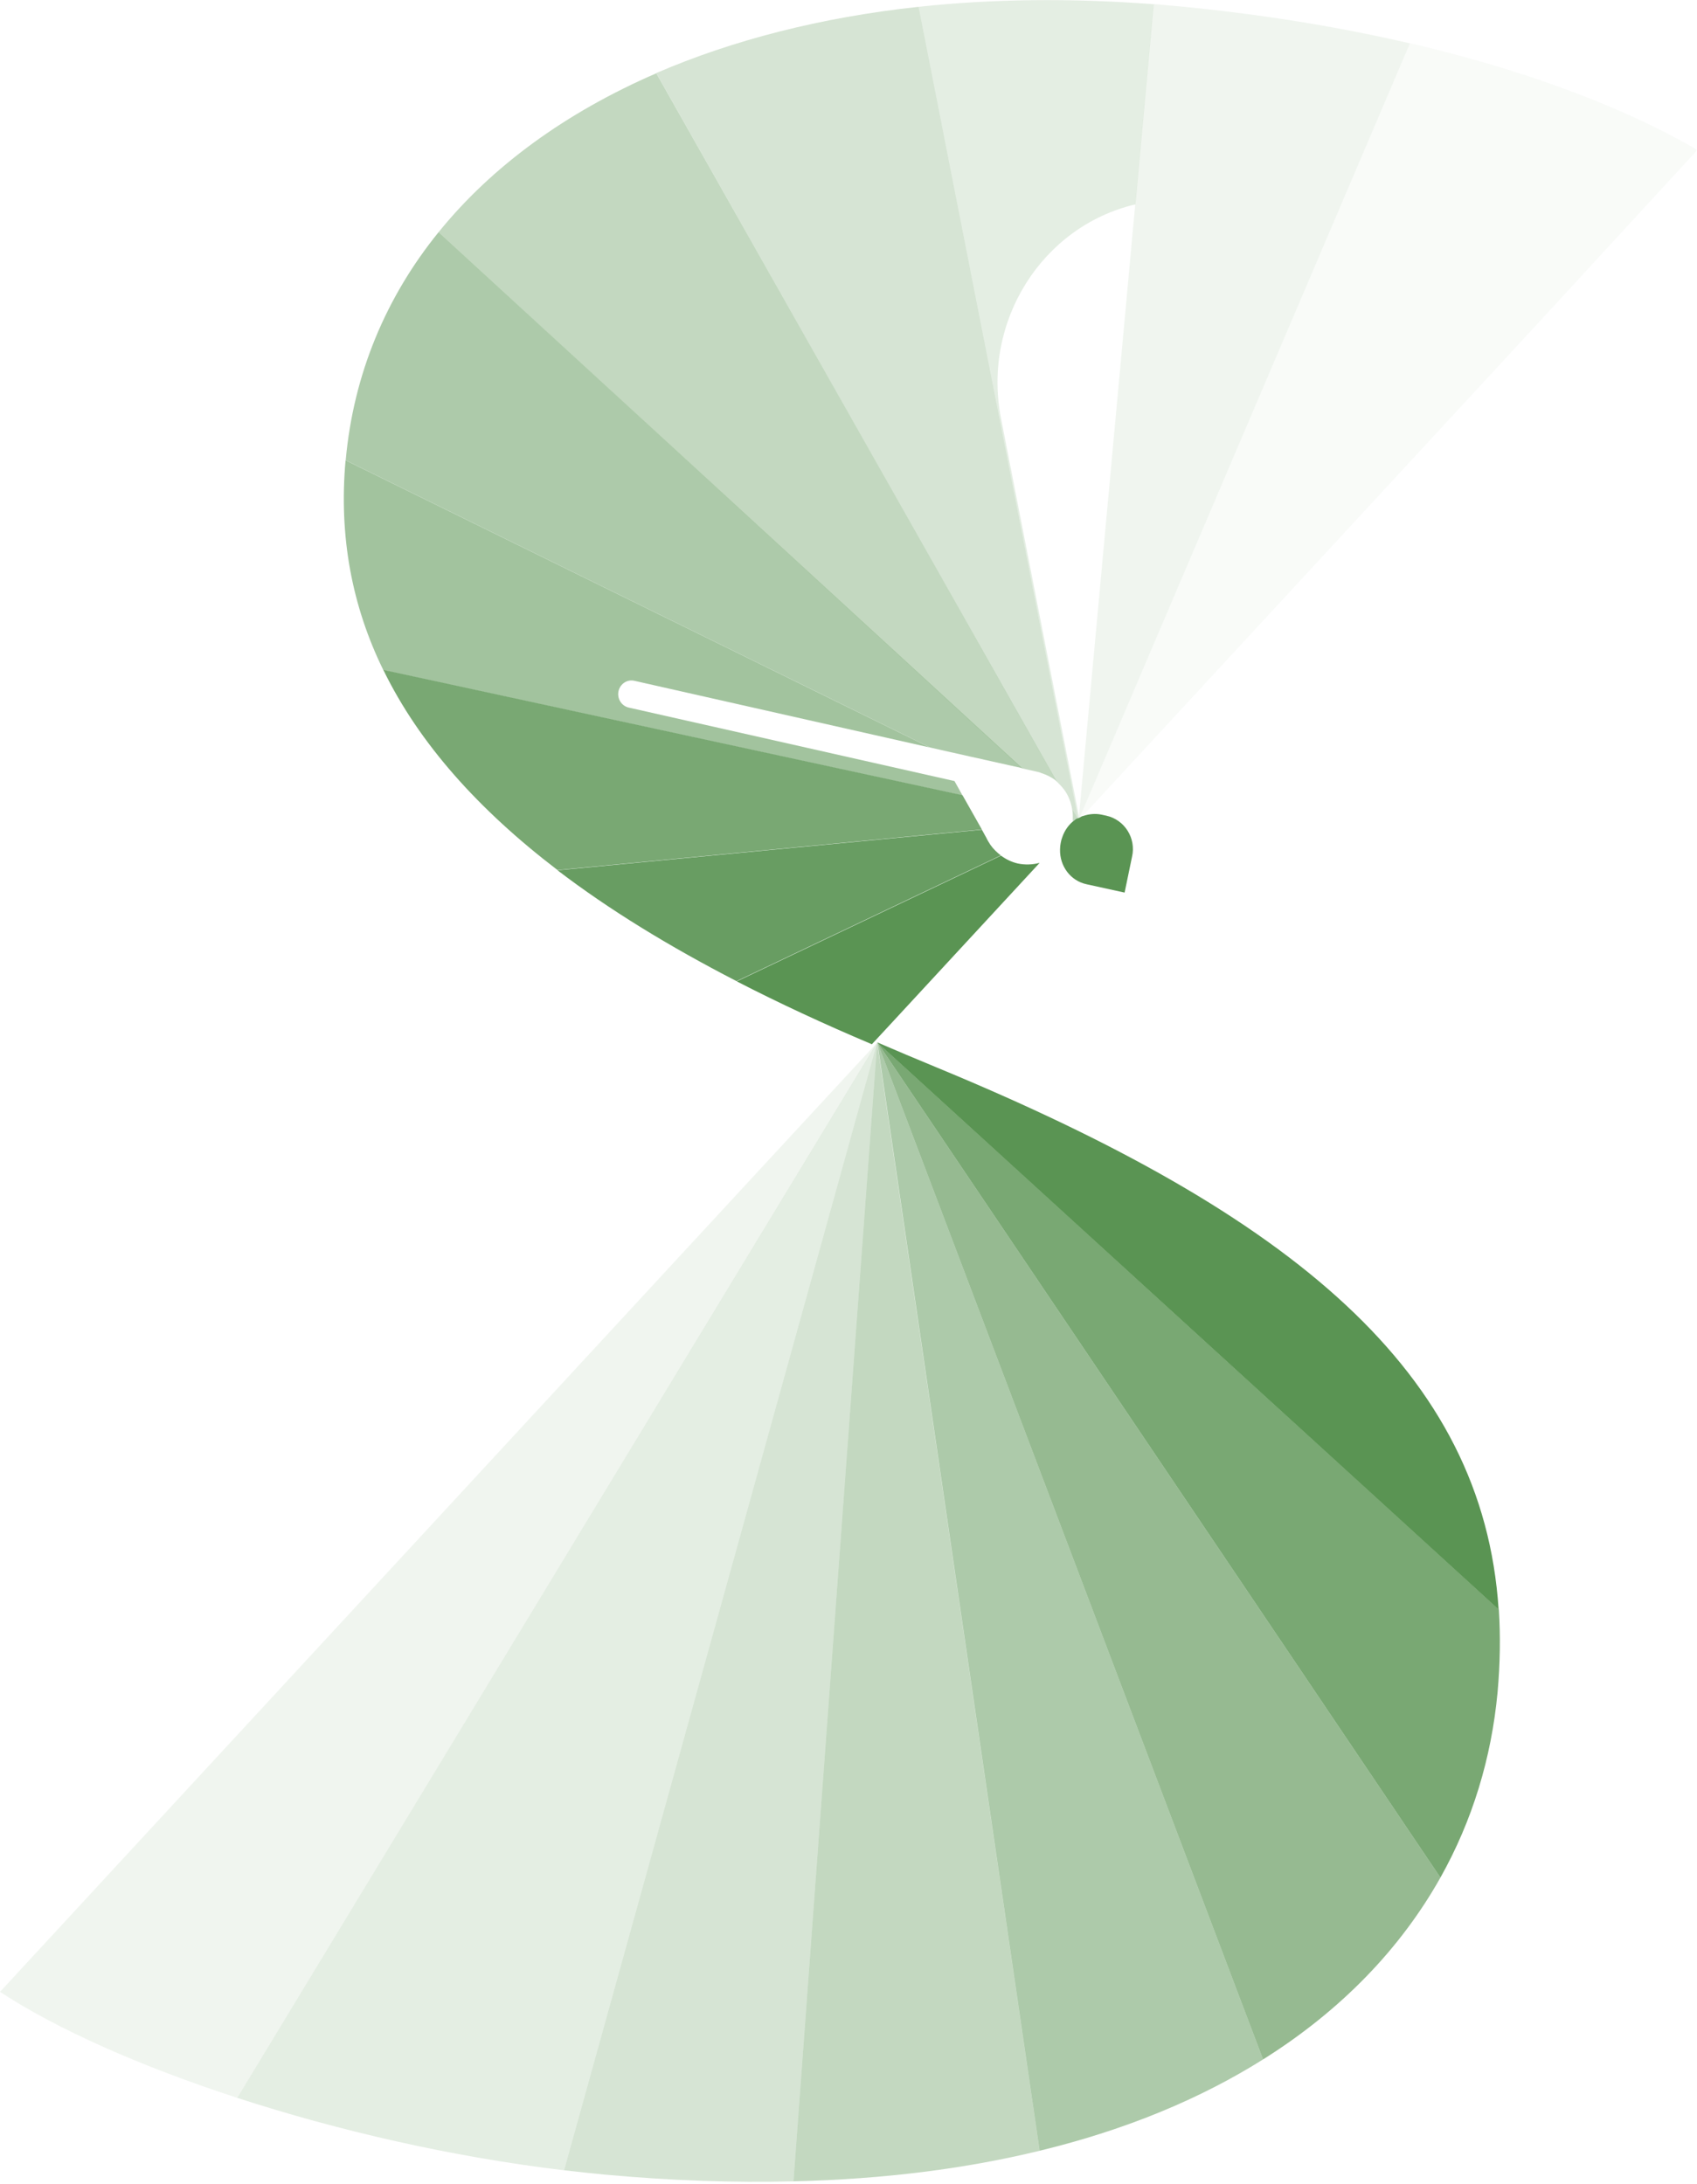 <svg width="799" height="1028" viewBox="0 0 799 1028" fill="none" xmlns="http://www.w3.org/2000/svg">
<g opacity="0.5">
<path opacity="0.5" d="M501 371.7C503 374.4 504.2 377.5 504.8 380.9L507.3 385.3C507.4 385.2 507.5 385.2 507.6 385.2L432.5 3.2C386.4 8.2 344.9 18.9 309 34.4L497.4 367.8C498.7 369 499.9 370.3 501 371.7Z" fill="#5A9453"/>
</g>
<g opacity="0.4">
<path opacity="0.4" d="M507.9 385L508 384.3L471.3 196.9C462.4 151.4 490.5 106.6 534.6 96.2L543.2 2C504 -1 467 -0.5 432.5 3.2L507.6 385.1C507.7 385.1 507.8 385 507.9 385Z" fill="#5A9453"/>
</g>
<g opacity="0.2">
<path opacity="0.2" d="M719 35.7C702.2 30.2 683.8 25 663.8 20.3L508.4 384.8C508.8 384.7 509.1 384.5 509.5 384.4L726.2 149.9L798.7 71.1L798.8 70.4C778.8 58.7 752 46.6 719 35.7Z" fill="#5A9453"/>
</g>
<path d="M479.2 406.5C476.2 405.8 473.6 404.5 471.3 402.8L346.9 462C366.7 472.2 388 482.1 410.5 491.6L418.2 483.3L489.5 406.2C486.1 407.1 482.6 407.2 479.2 406.5Z" fill="#5A9453"/>
<g opacity="0.7">
<path opacity="0.7" d="M448 354.2H448.1L457.4 356.3L462.9 357.5C463 357.5 463.1 357.6 463.2 357.6L466.4 358.3L474.9 360.2L481.2 361.6L206.5 109.3C181.6 140 166.5 176.2 162.8 216.3C162.8 216.4 162.8 216.6 162.8 216.7L437.9 351.9L448 354.2Z" fill="#5A9453"/>
</g>
<g opacity="0.3">
<path opacity="0.3" d="M534.5 96.2L508 384.3L507.9 385C508.1 384.9 508.2 384.9 508.4 384.8L663.8 20.4C631 12.8 594.1 6.6 553.2 2.8C549.8 2.5 546.5 2.2 543.1 1.9L534.5 96.2Z" fill="#5A9453"/>
</g>
<g opacity="0.95">
<path opacity="0.95" d="M466.3 397.7C465.6 396.6 464.9 395.5 464.4 394.4L462.3 390.6L262.5 409.7C286.7 428.2 315 445.5 346.8 461.9L471.2 402.7C469.4 401.3 467.7 399.7 466.3 397.7Z" fill="#5A9453"/>
</g>
<g opacity="0.9">
<path opacity="0.9" d="M453.2 374.4L180.5 315.4C197.3 349.9 225.2 381.1 262.5 409.6L462.3 390.5L453.2 374.4Z" fill="#5A9453"/>
</g>
<g opacity="0.75">
<path opacity="0.75" d="M449.4 367.7L296 333.1C292.6 332.3 290.5 328.9 291.2 325.4C292 321.9 295.3 319.7 298.7 320.5L437.8 351.9L162.7 216.7C159.5 252.5 165.7 285.3 180.5 315.5L453.2 374.5L449.4 367.7Z" fill="#5A9453"/>
</g>
<g opacity="0.5">
<path opacity="0.5" d="M265.6 1021.7C271.9 1022.4 278.1 1023.1 284.4 1023.7C315.9 1026.6 345.7 1027.6 373.6 1026.9L413 490.7L265.6 1021.7Z" fill="#5A9453"/>
</g>
<g opacity="0.4">
<path opacity="0.4" d="M111.7 987.6C159 1003 212.7 1015.4 265.6 1021.7L413 490.7L111.7 987.6Z" fill="#5A9453"/>
</g>
<g opacity="0.3">
<path opacity="0.3" d="M329.3 581.3L73.8 857.8L0 937.7C26.8 955.3 66.2 972.8 111.7 987.6L413.1 490.7L329.3 581.3Z" fill="#5A9453"/>
</g>
<g opacity="0.6">
<path opacity="0.6" d="M373.6 1026.9C416.4 1025.9 455 1020.9 489.5 1012.5L413 490.7L373.6 1026.9Z" fill="#5A9453"/>
</g>
<g opacity="0.9">
<path opacity="0.9" d="M413.1 490.7L678.2 883.9C693.3 857 702.2 827.6 705.1 796.7C706.3 783.2 706.5 770.2 705.7 757.7L413.1 490.7Z" fill="#5A9453"/>
</g>
<path d="M441.2 502.6C431.5 498.6 422.1 494.6 413 490.7L705.6 757.7C698.3 646.2 609.2 572 441.2 502.6Z" fill="#5A9453"/>
<g opacity="0.7">
<path opacity="0.7" d="M489.5 1012.5C530.4 1002.6 565.4 987.9 594.7 969.5L413.1 490.7L489.5 1012.5Z" fill="#5A9453"/>
</g>
<g opacity="0.8">
<path opacity="0.8" d="M594.7 969.5C631.8 946.2 659.6 917 678.2 883.9L413.1 490.7L594.7 969.5Z" fill="#5A9453"/>
</g>
<path d="M510.2 384.2C510 384.3 509.7 384.3 509.5 384.4L509.4 384.5C509.7 384.3 509.9 384.3 510.2 384.2Z" fill="#5A9453"/>
<path d="M507.9 385.2V385C507.8 385.1 507.7 385.1 507.6 385.1V385.3C507.7 385.3 507.8 385.3 507.9 385.2Z" fill="#5A9453"/>
<path d="M520.9 384L518.6 383.5C515.7 382.9 512.8 383.2 510.1 384.1C509.9 384.2 509.6 384.2 509.4 384.3C509 384.5 508.7 384.7 508.3 384.9C508.1 385 508 385.1 507.8 385.1C507.7 385.2 507.6 385.2 507.5 385.2C507.4 385.2 507.3 385.3 507.2 385.3C507.1 385.3 507 385.4 506.9 385.4C506.8 385.5 506.7 385.5 506.6 385.6C506.5 385.7 506.4 385.7 506.3 385.8C506.1 385.9 506 386.1 505.8 386.2C503.3 388.1 501.3 390.8 500.2 394C500 394.7 499.7 395.3 499.6 396L499.4 396.9C499.2 397.9 499.1 398.9 499.1 399.9C498.9 407.7 504 414.7 511.7 416.3L529.5 420.2L533 403.3C535 394.6 529.5 385.9 520.9 384Z" fill="#5A9453"/>
<g opacity="0.7">
<g opacity="0.7">
<path opacity="0.7" d="M504.8 380.9C505 381.8 505.1 382.8 505.1 383.8C505.1 384.2 505.1 384.6 505.1 385C505.1 385.2 505.1 385.5 505.1 385.7C505.1 386 505.1 386.3 505.1 386.5V386.6C505.2 386.5 505.3 386.5 505.4 386.4C505.7 386.2 506 386 506.3 385.8C506.4 385.7 506.5 385.6 506.7 385.6C506.8 385.5 506.9 385.5 507 385.4C507.1 385.3 507.2 385.3 507.3 385.2L504.8 380.9Z" fill="#5A9453"/>
</g>
</g>
<g opacity="0.6">
<path opacity="0.6" d="M206.5 109.3L481.1 361.7L482.9 362.1L489.1 363.5C489.6 363.6 490 363.9 490.5 364C492.8 364.8 494.9 365.8 496.8 367.2C497 367.4 497.2 367.6 497.5 367.8L309 34.5C266.3 53 231.5 78.4 206.5 109.3Z" fill="#5A9453"/>
</g>
</svg>
